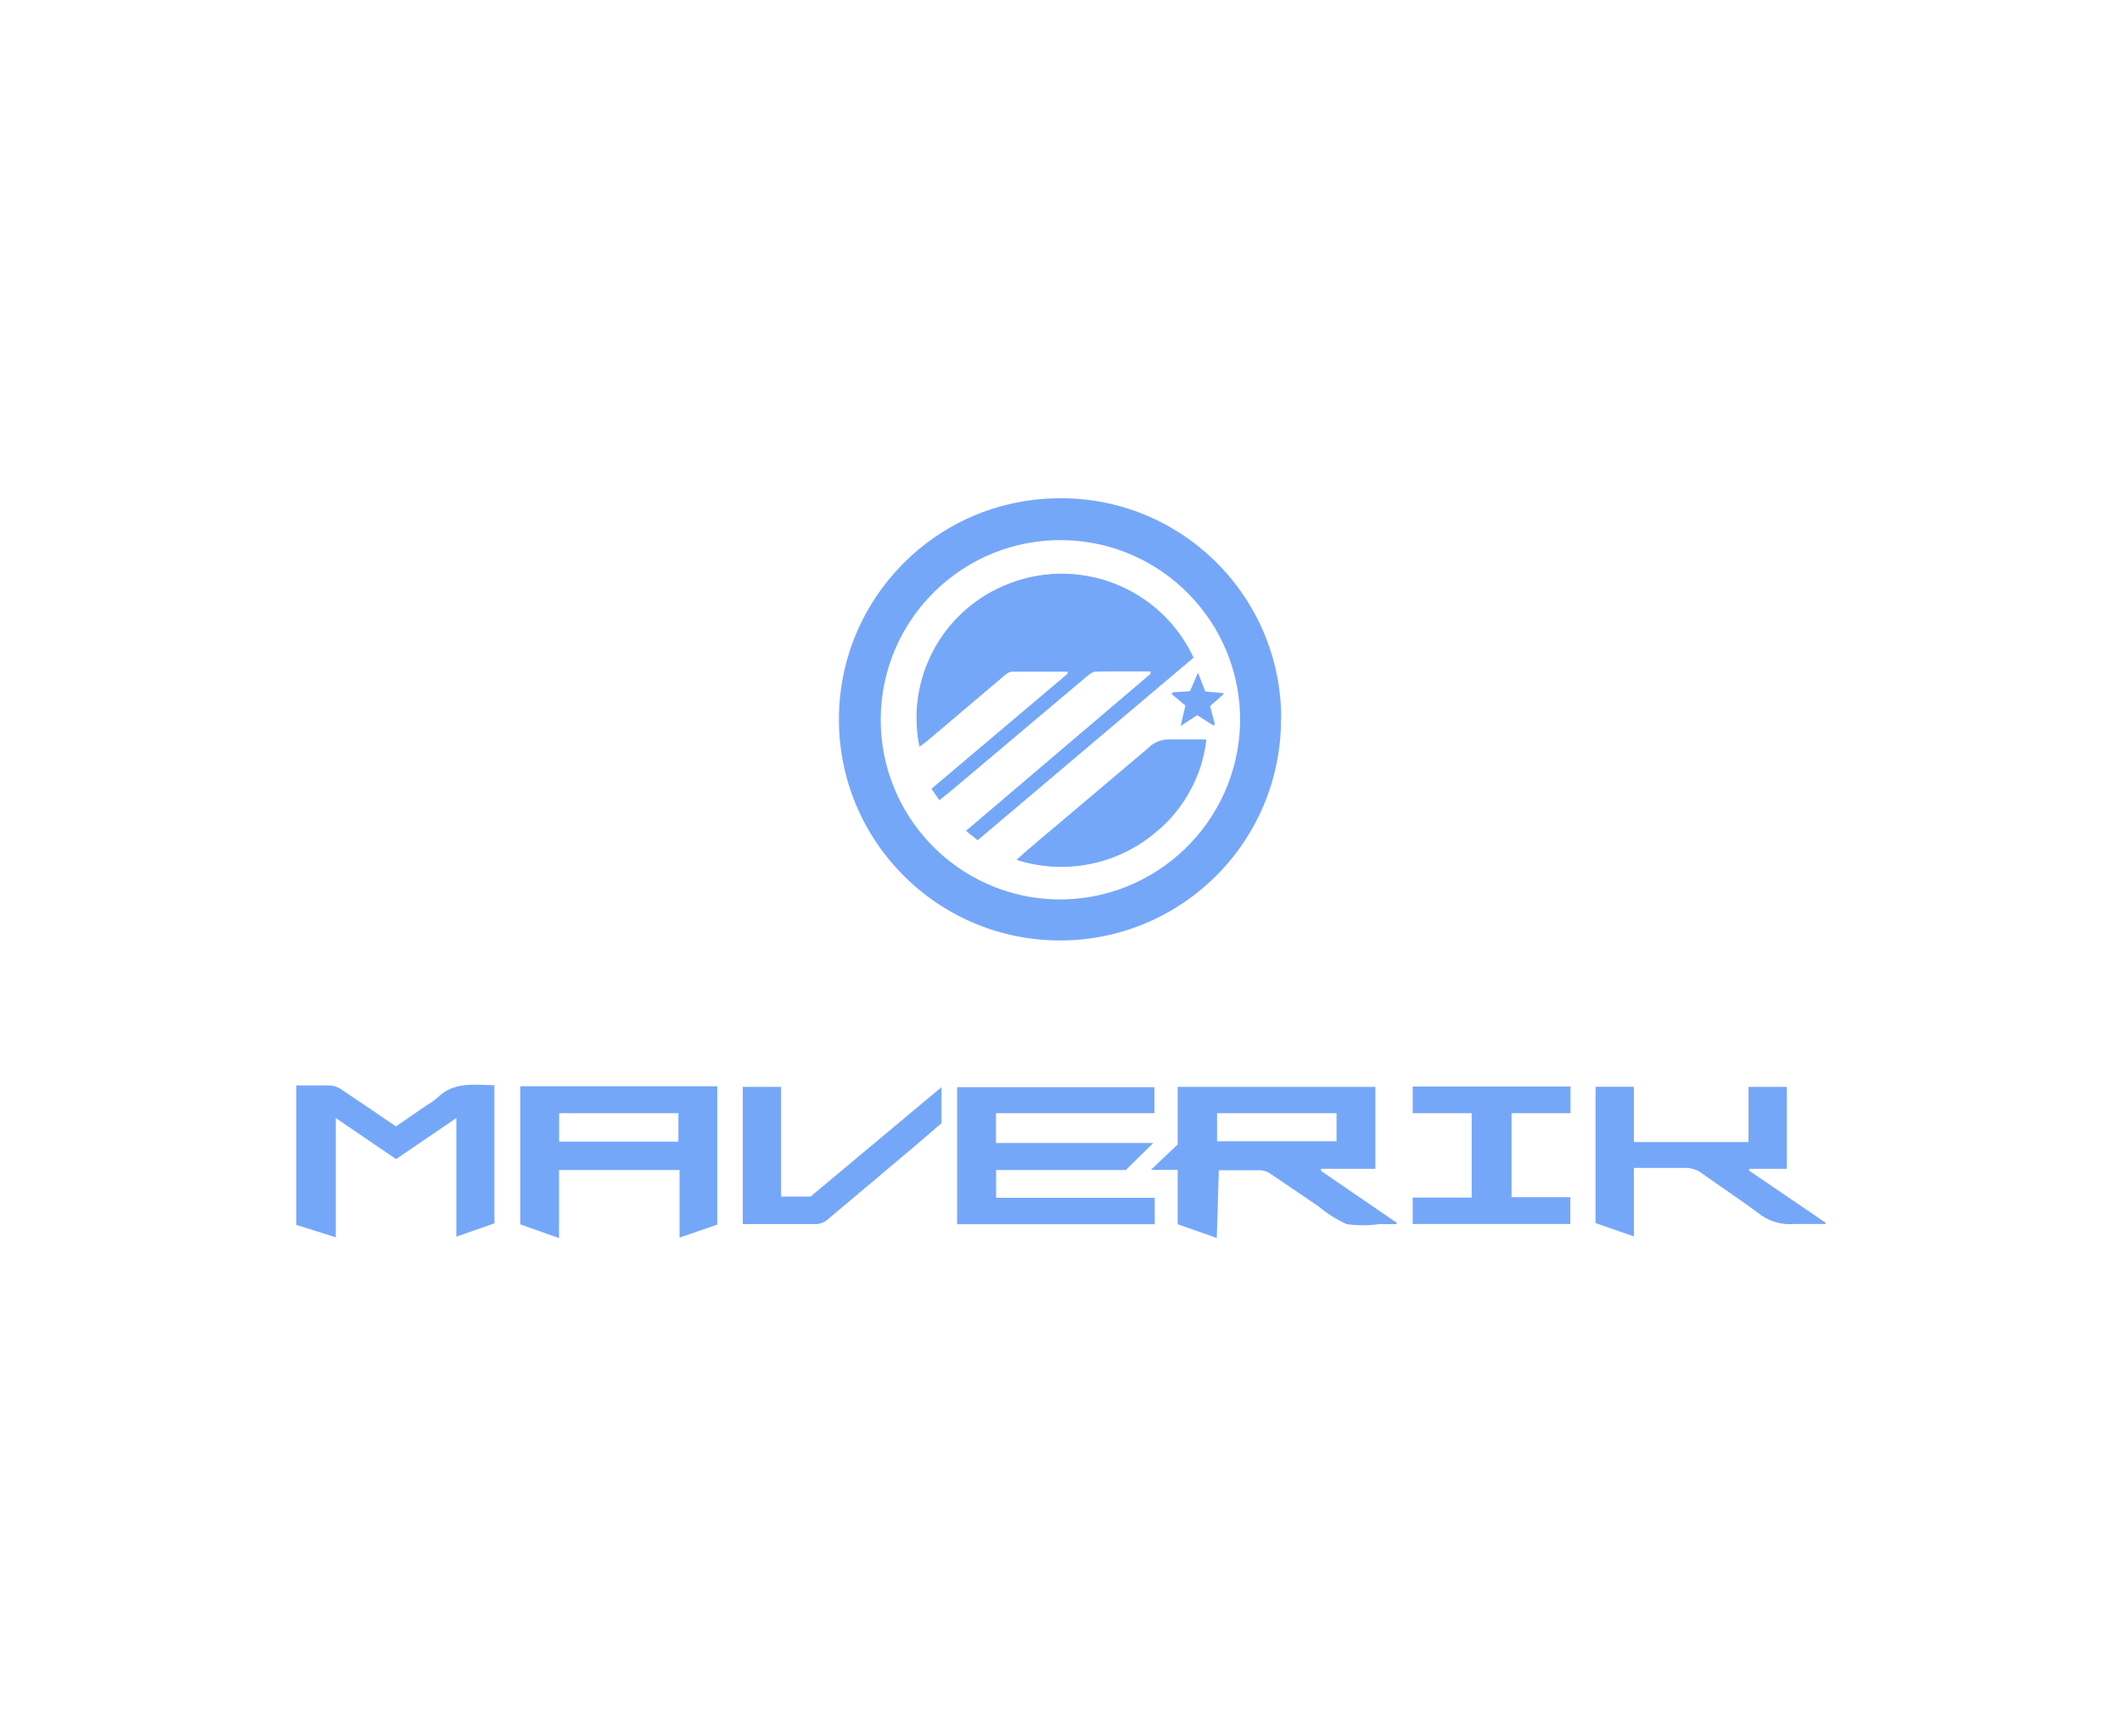 <?xml version="1.0" encoding="UTF-8"?>
<svg id="Layer_2" data-name="Layer 2" xmlns="http://www.w3.org/2000/svg" viewBox="0 0 165.5 135.4">
  <defs>
    <style>
      .cls-1 {
        fill: none;
      }

      .cls-1, .cls-2 {
        stroke-width: 0px;
      }

      .cls-3 {
        opacity: .7;
      }

      .cls-2 {
        fill: #3b82f6;
      }
    </style>
  </defs>
  <g id="Layer_2-2" data-name="Layer 2">
    <g id="Layer_1-2" data-name="Layer 1-2">
      <g class="cls-3">
        <g id="Layer_2-2" data-name="Layer 2-2">
          <g id="VHSc3L">
            <path class="cls-2" d="M23.12,84.65h2.68c.24.02.48.1.69.22,1.45.96,2.91,1.97,4.39,2.97l2.33-1.6c.32-.18.61-.39.89-.62,1.28-1.29,2.88-1.02,4.46-.99v10.77l-2.97,1.04v-9.25l-4.7,3.2-4.7-3.2v9.3l-3.08-.97v-10.87h.01ZM94.9,96.54l-3.05-1.07v-4.24h-2.09l2.09-1.98v-4.49h15.42v6.39h-4.24v.16l5.9,4.04v.11h-1.34c-.85.12-1.72.12-2.57,0-.78-.36-1.52-.82-2.17-1.37-1.26-.86-2.54-1.74-3.82-2.59-.23-.15-.49-.23-.77-.24h-3.2l-.16,5.27h0ZM104.24,86.81h-9.32v2.19h9.32v-2.19ZM40.58,84.71h15.36v10.79l-2.94,1.01v-5.27h-9.4v5.31l-3.02-1.07v-10.76h0ZM43.61,86.81v2.22h9.3v-2.22h-9.3Z"/>
            <path class="cls-2" d="M77.68,86.81v2.32h12.27l-2.14,2.11h-10.12v2.17h12.37v2.06h-15.41v-10.69h15.39v2.03h-12.37.01ZM136.37,89.07v-4.31h2.99v6.39h-2.94v.14l5.96,4.06v.1h-2.45c-1.02.09-2.04-.22-2.83-.88-1.49-1.09-3.02-2.11-4.55-3.2-.29-.17-.62-.27-.96-.29h-4.16v5.34l-2.99-1.04v-10.63h2.99v4.31h8.94ZM117.88,93.36h4.59v2.09h-12.29v-2.06h4.6v-6.58h-4.6v-2.08h12.31v2.08h-4.6v6.55h-.01ZM57.93,84.76h2.99v8.55h2.3l10.21-8.53v2.81l-2.25,1.93-6.7,5.64c-.23.18-.51.28-.8.3h-5.75v-10.71h0Z"/>
          </g>
          <g id="H3SLdk">
            <path class="cls-2" d="M99.91,56.15c-.03,9.52-7.77,17.22-17.29,17.19-9.52-.03-17.22-7.77-17.19-17.29.03-9.4,7.58-17.05,16.99-17.19,9.48-.19,17.31,7.35,17.5,16.82v.47h0ZM96.72,56.31c.09-7.74-6.1-14.09-13.84-14.19-7.74-.09-14.09,6.1-14.19,13.84-.09,7.66,5.99,13.98,13.65,14.18,7.77.17,14.21-6,14.38-13.77v-.07h0Z"/>
            <path class="cls-2" d="M89.75,52.35v.21l-14.38,12.23.89.72,16.8-14.21c-2.61-5.57-9.18-8.04-14.81-5.58-4.87,2.1-7.6,7.32-6.54,12.51.24-.19.48-.34.69-.53l5.55-4.7c.3-.24.64-.61.96-.62h4.36v.18l-10.6,8.95.59.89.74-.59,10.6-8.93c.26-.21.56-.5.83-.5,1.47-.06,2.91-.03,4.33-.03h-.01ZM79.3,67.05c3.67,1.18,7.69.43,10.68-2.01,2.29-1.81,3.77-4.45,4.11-7.35h-2.84c-.6-.02-1.18.21-1.6.64l-9.27,7.83c-.38.26-.67.53-1.07.89h-.01ZM92.82,53.92l-1.49.16,1.12.94-.37,1.6,1.29-.85,1.34.85-.4-1.5,1.1-.97-1.47-.14-.51-1.53-.62,1.45h.01Z"/>
            <path class="cls-2" d="M89.75,52.35h-4.3c-.27,0-.58.29-.83.5l-10.6,8.93-.74.59-.62-.86,10.63-8.98v-.18h-4.36c-.32,0-.66.38-.96.62l-5.55,4.7c-.21.19-.45.34-.69.53-1.06-5.19,1.67-10.42,6.54-12.51,5.63-2.46,12.2,0,14.81,5.58l-16.84,14.24-.89-.72,14.38-12.23s.02-.21.02-.21ZM79.3,67.05c.4-.37.69-.64,1.01-.91l9.27-7.83c.42-.43,1-.66,1.6-.64h2.84c-.34,2.9-1.82,5.54-4.11,7.35-2.97,2.42-6.96,3.19-10.61,2.03ZM92.82,53.92l.62-1.45.56,1.45,1.47.14-1.1.97.4,1.5-1.33-.85-1.29.85.37-1.6-1.12-.94,1.42-.08h0Z"/>
          </g>
        </g>
      </g>
      <path class="cls-1" d="M0,0h165.5v135.4H0V0Z"/>
    </g>
  </g>
</svg>